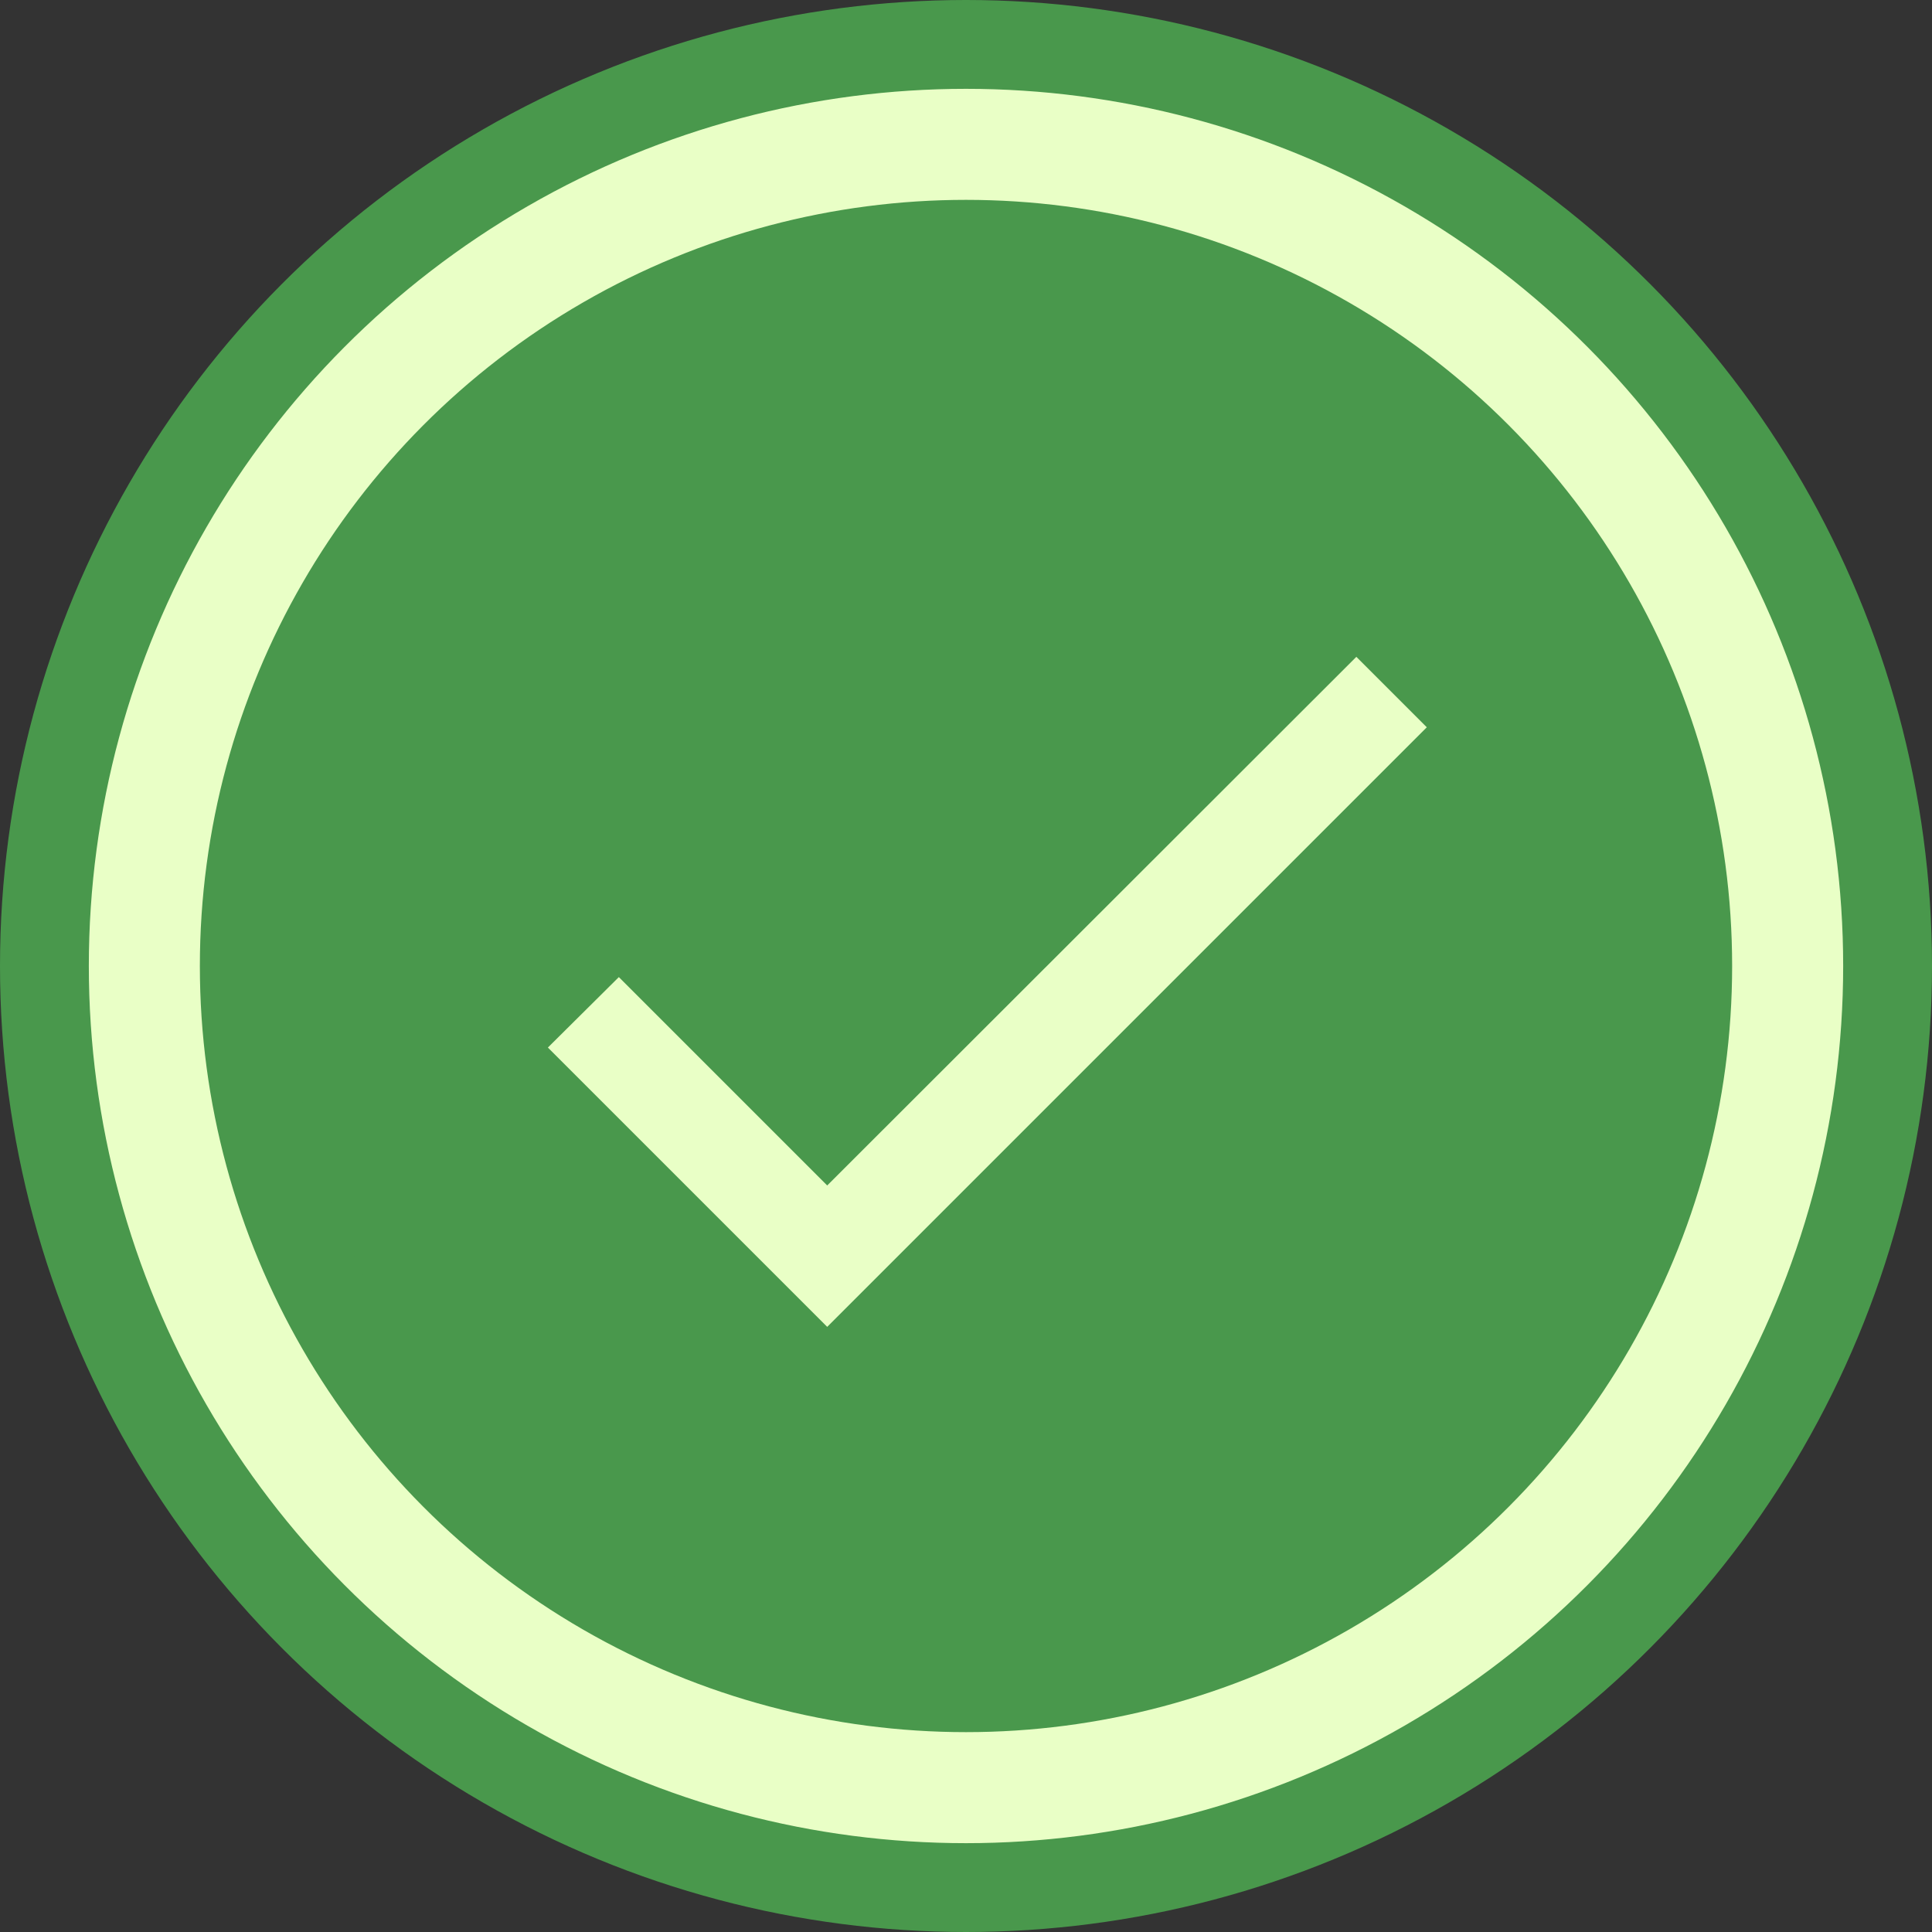 <svg width="87" height="87" viewBox="0 0 87 87" fill="none" xmlns="http://www.w3.org/2000/svg">
  <rect x="0" y="0" width="87" height="87" fill="#333333" stroke="none"/>
  <circle cx="43.5" cy="43.5" r="41.5" fill="#E9FFC6" stroke="#49984C" stroke-width="4" />
  <circle cx="43.5" cy="43.5" r="32.5" fill="#49984C" stroke="#49984C" stroke-width="4" />
  <path d="M37.25 53.383L27.867 44L24.672 47.172L37.25 59.75L64.25 32.75L61.078 29.578L37.25 53.383Z" fill="#E9FFC6" />
</svg>